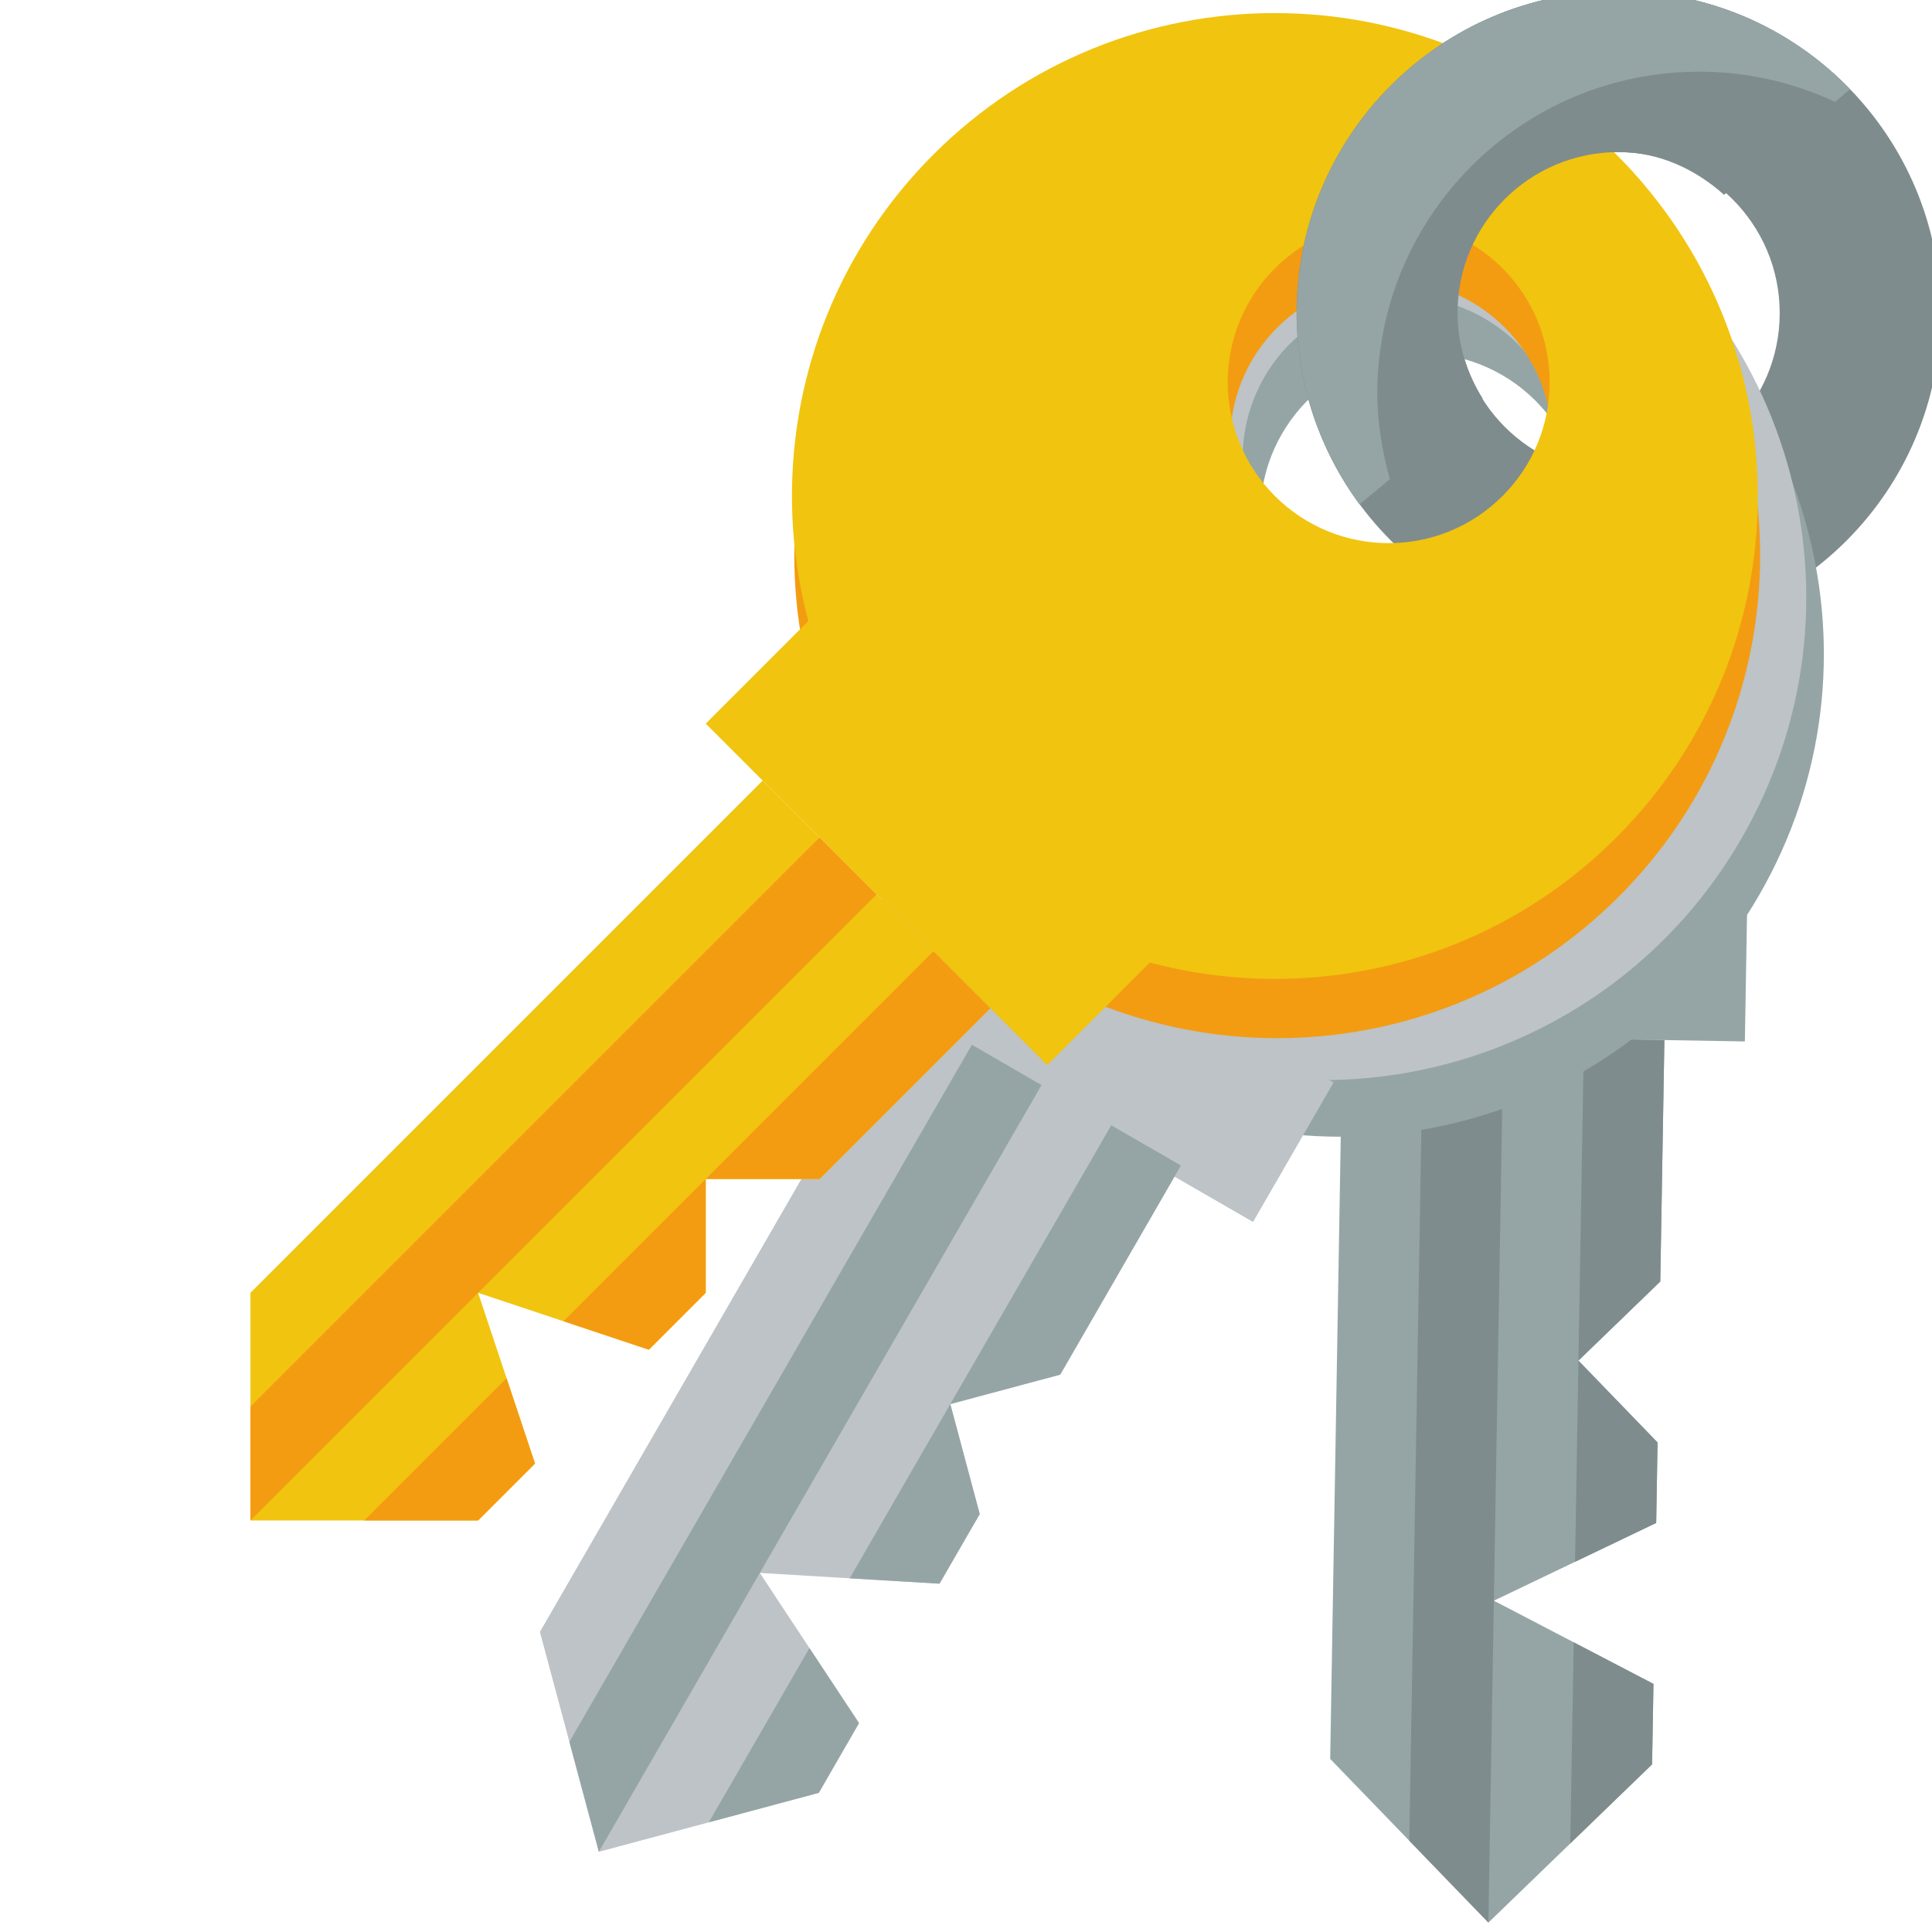 <?xml version="1.0" encoding="UTF-8" standalone="no"?>
<!-- Created with Inkscape (http://www.inkscape.org/) -->

<svg
   xmlns:dc="http://purl.org/dc/elements/1.1/"
   xmlns:cc="http://creativecommons.org/ns#"
   xmlns:rdf="http://www.w3.org/1999/02/22-rdf-syntax-ns#"
   xmlns:svg="http://www.w3.org/2000/svg"
   xmlns="http://www.w3.org/2000/svg"
   xmlns:sodipodi="http://sodipodi.sourceforge.net/DTD/sodipodi-0.dtd"
   xmlns:inkscape="http://www.inkscape.org/namespaces/inkscape"
   version="1.1"
   width="24"
   height="24"
   id="svg2"
   inkscape:version="0.48.3.1 r9886"
   sodipodi:docname="keyring.svg">
  <sodipodi:namedview
     pagecolor="#ffffff"
     bordercolor="#666666"
     borderopacity="1"
     objecttolerance="10"
     gridtolerance="10"
     guidetolerance="10"
     inkscape:pageopacity="0"
     inkscape:pageshadow="2"
     inkscape:window-width="1920"
     inkscape:window-height="1150"
     id="namedview4792"
     showgrid="true"
     inkscape:zoom="13.906434"
     inkscape:cx="27.34654"
     inkscape:cy="33.208131"
     inkscape:window-x="0"
     inkscape:window-y="0"
     inkscape:window-maximized="1"
     inkscape:current-layer="g3847"
     inkscape:snap-global="true">
    <inkscape:grid
       type="xygrid"
       id="grid4131"
       empspacing="4"
       visible="true"
       enabled="true"
       snapvisiblegridlinesonly="true" />
  </sodipodi:namedview>
  <defs
     id="defs4" />
  <g
     transform="translate(0,-1028.362)"
     id="layer1">
    <g
       id="g3847"
       transform="matrix(0.707,0.707,-0.707,0.707,740.061,298.159)">
      <g
         id="g3055"
         transform="matrix(0.719,-0.695,0.695,0.719,-692.001,314.625)">
        <rect
           style="fill:#95a5a6;fill-opacity:1;fill-rule:nonzero;stroke:none"
           id="rect3774-6"
           width="6"
           height="2"
           x="4.441"
           y="1008.073" />
        <path
           style="fill:#95a5a6;fill-opacity:1;stroke:none"
           d="M 5.441,1010.073 5.441,1019.073 7.441,1021.073 9.441,1019.073 9.441,1018.073 7.441,1017.073 9.441,1016.073 9.441,1015.073 8.441,1014.073 9.441,1013.073 9.441,1010.073 z"
           id="path3776-3"
           inkscape:connector-curvature="0" />
        <path
           style="fill:#7f8c8d;fill-opacity:1;stroke:none"
           d="M 8.441,1010.073 8.441,1014.073 9.441,1013.073 9.441,1010.073 8.441,1010.073 z M 8.441,1014.073 8.441,1016.573 9.441,1016.073 9.441,1015.073 8.441,1014.073 z M 8.441,1017.573 8.441,1020.073 9.441,1019.073 9.441,1018.073 8.441,1017.573 z"
           id="path3776-8-9"
           inkscape:connector-curvature="0" />
        <path
           style="fill:#7f8c8d;fill-opacity:1;stroke:none"
           d="M 6.441,1010.073 6.441,1020.073 7.441,1021.073 7.441,1017.073 7.441,1010.073 6.441,1010.073 z"
           id="path3776-6-9"
           inkscape:connector-curvature="0" />
      </g>
      <path
         style="fill:#7f8c8d;fill-opacity:1;fill-rule:nonzero;stroke:none"
         d="M 7.172,1025.492 C 5.609,1027.054 5.609,1029.587 7.172,1031.149 8.734,1032.711 11.266,1032.711 12.828,1031.149 14.391,1029.587 14.391,1027.054 12.828,1025.492 11.266,1023.93 8.734,1023.93 7.172,1025.492 z M 8.586,1026.906 C 9.367,1026.125 10.633,1026.125 11.414,1026.906 12.195,1027.687 12.195,1028.954 11.414,1029.735 10.633,1030.516 9.367,1030.516 8.586,1029.735 7.805,1028.954 7.805,1027.687 8.586,1026.906 z"
         id="path3024"
         inkscape:connector-curvature="0" />
      <path
         id="path3769-0-1"
         d="M 8.998,1027.958 C 5.797,1028.816 3.898,1032.106 4.756,1035.307 5.613,1038.507 8.903,1040.407 12.104,1039.549 15.305,1038.692 17.204,1035.402 16.347,1032.201 15.489,1029 12.199,1027.101 8.998,1027.958 z M 9.516,1029.89 C 10.583,1029.604 11.679,1030.237 11.965,1031.304 12.251,1032.371 11.618,1033.468 10.551,1033.754 9.484,1034.04 8.387,1033.406 8.102,1032.34 7.816,1031.273 8.449,1030.176 9.516,1029.89 z"
         style="fill:#95a5a6;fill-opacity:1;fill-rule:nonzero;stroke:none"
         inkscape:connector-curvature="0" />
      <path
         id="path3769-07"
         d="M 8.346,1027.616 C 5.145,1028.473 3.246,1031.763 4.103,1034.964 4.961,1038.165 8.251,1040.064 11.452,1039.207 14.653,1038.349 16.552,1035.059 15.694,1031.858 14.837,1028.657 11.547,1026.758 8.346,1027.616 z M 8.864,1029.547 C 9.931,1029.262 11.027,1029.895 11.313,1030.962 11.599,1032.029 10.966,1033.125 9.899,1033.411 8.832,1033.697 7.735,1033.064 7.449,1031.997 7.163,1030.93 7.797,1029.833 8.864,1029.547 z"
         style="fill:#bdc3c7;fill-opacity:1;fill-rule:nonzero;stroke:none"
         inkscape:connector-curvature="0" />
      <rect
         y="1005.761"
         x="-260.905"
         height="2"
         width="6"
         id="rect3774-5"
         style="fill:#bdc3c7;fill-opacity:1;fill-rule:nonzero;stroke:none"
         transform="matrix(0.966,-0.259,0.259,0.966,0,0)" />
      <path
         inkscape:connector-curvature="0"
         id="path3776-9"
         d="M 9.779,1040.69 12.108,1049.384 14.558,1050.798 15.972,1048.348 15.713,1047.382 13.522,1046.934 15.195,1045.45 14.937,1044.485 13.712,1043.777 14.419,1042.553 13.642,1039.655 z"
         style="fill:#bdc3c7;fill-opacity:1;stroke:none" />
      <path
         inkscape:connector-curvature="0"
         id="path3776-8-0"
         d="M 12.677,1039.914 13.712,1043.777 14.419,1042.553 13.642,1039.655 12.677,1039.914 z M 13.712,1043.777 14.359,1046.192 15.195,1045.45 14.937,1044.485 13.712,1043.777 z M 14.618,1047.158 15.265,1049.573 15.972,1048.348 15.713,1047.382 14.618,1047.158 z"
         style="fill:#95a5a6;fill-opacity:1;stroke:none" />
      <path
         inkscape:connector-curvature="0"
         id="path3776-6-5"
         d="M 10.745,1040.431 13.333,1050.091 14.558,1050.798 13.522,1046.934 11.711,1040.173 10.745,1040.431 z"
         style="fill:#95a5a6;fill-opacity:1;stroke:none" />
      <path
         id="path3769-0"
         d="M 9.127,1027.448 C 5.813,1027.448 3.127,1030.134 3.127,1033.448 3.127,1036.761 5.813,1039.448 9.127,1039.448 12.441,1039.448 15.127,1036.761 15.127,1033.448 15.127,1030.134 12.441,1027.448 9.127,1027.448 z M 9.127,1029.448 C 10.232,1029.448 11.127,1030.343 11.127,1031.448 11.127,1032.552 10.232,1033.448 9.127,1033.448 8.023,1033.448 7.127,1032.552 7.127,1031.448 7.127,1030.343 8.023,1029.448 9.127,1029.448 z"
         style="fill:#f39c12;fill-opacity:1;fill-rule:nonzero;stroke:none"
         inkscape:connector-curvature="0" />
      <path
         id="path3769"
         d="M 8.586,1026.948 C 5.272,1026.948 2.586,1029.634 2.586,1032.948 2.586,1036.262 5.272,1038.948 8.586,1038.948 11.899,1038.948 14.586,1036.262 14.586,1032.948 14.586,1029.634 11.899,1026.948 8.586,1026.948 z M 8.586,1028.948 C 9.69,1028.948 10.586,1029.843 10.586,1030.948 10.586,1032.053 9.69,1032.948 8.586,1032.948 7.481,1032.948 6.586,1032.053 6.586,1030.948 6.586,1029.843 7.481,1028.948 8.586,1028.948 z"
         style="fill:#f1c40f;fill-opacity:1;fill-rule:nonzero;stroke:none"
         inkscape:connector-curvature="0" />
      <rect
         y="1037.948"
         x="5.586"
         height="2"
         width="6"
         id="rect3774"
         style="fill:#f1c40f;fill-opacity:1;fill-rule:nonzero;stroke:none" />
      <path
         inkscape:connector-curvature="0"
         id="path3776"
         d="M 6.586,1039.948 6.586,1048.948 8.586,1050.948 10.586,1048.948 10.586,1047.948 8.586,1046.948 10.586,1045.948 10.586,1044.948 9.586,1043.948 10.586,1042.948 10.586,1039.948 z"
         style="fill:#f1c40f;fill-opacity:1;stroke:none" />
      <path
         inkscape:connector-curvature="0"
         id="path3776-8"
         d="M 9.586,1039.948 9.586,1043.948 10.586,1042.948 10.586,1039.948 9.586,1039.948 z M 9.586,1043.948 9.586,1046.448 10.586,1045.948 10.586,1044.948 9.586,1043.948 z M 9.586,1047.448 9.586,1049.948 10.586,1048.948 10.586,1047.948 9.586,1047.448 z"
         style="fill:#f39c12;fill-opacity:1;stroke:none" />
      <path
         inkscape:connector-curvature="0"
         id="path3776-6"
         d="M 7.586,1039.948 7.586,1049.948 8.586,1050.948 8.586,1046.948 8.586,1039.948 7.586,1039.948 z"
         style="fill:#f39c12;fill-opacity:1;stroke:none" />
      <path
         style="fill:#7f8c8d;fill-opacity:1;fill-rule:nonzero;stroke:none"
         d="M 20 0 C 17.791 2.1213204e-06 16 1.791 16 4 C 16 4.885 16.294 5.712 16.781 6.375 L 18.312 5.062 C 18.12 4.755 18 4.39 18 4 C 18 2.895 18.895 2 20 2 C 20.511 2 20.959 2.216 21.312 2.531 L 22.875 1.219 C 22.148 0.466 21.13 -7.2309511e-07 20 0 z "
         transform="matrix(0.707,-0.707,0.707,0.707,-6.971,1039.634)"
         id="path3024-0" />
      <path
         style="fill:#95a5a6;fill-opacity:1;fill-rule:nonzero;stroke:none"
         d="M 7.172,1025.492 C 5.609,1027.054 5.609,1029.587 7.172,1031.149 7.798,1031.775 8.59,1032.152 9.403,1032.276 L 9.448,1031.79 C 9.143,1031.617 8.844,1031.407 8.586,1031.149 7.024,1029.587 7.024,1027.054 8.586,1025.492 9.013,1025.065 9.512,1024.758 10.044,1024.564 L 10.066,1024.321 C 9.02,1024.303 7.97,1024.693 7.172,1025.492 z"
         id="path3024-0-9"
         inkscape:connector-curvature="0" />
    </g>
  </g>
</svg>
